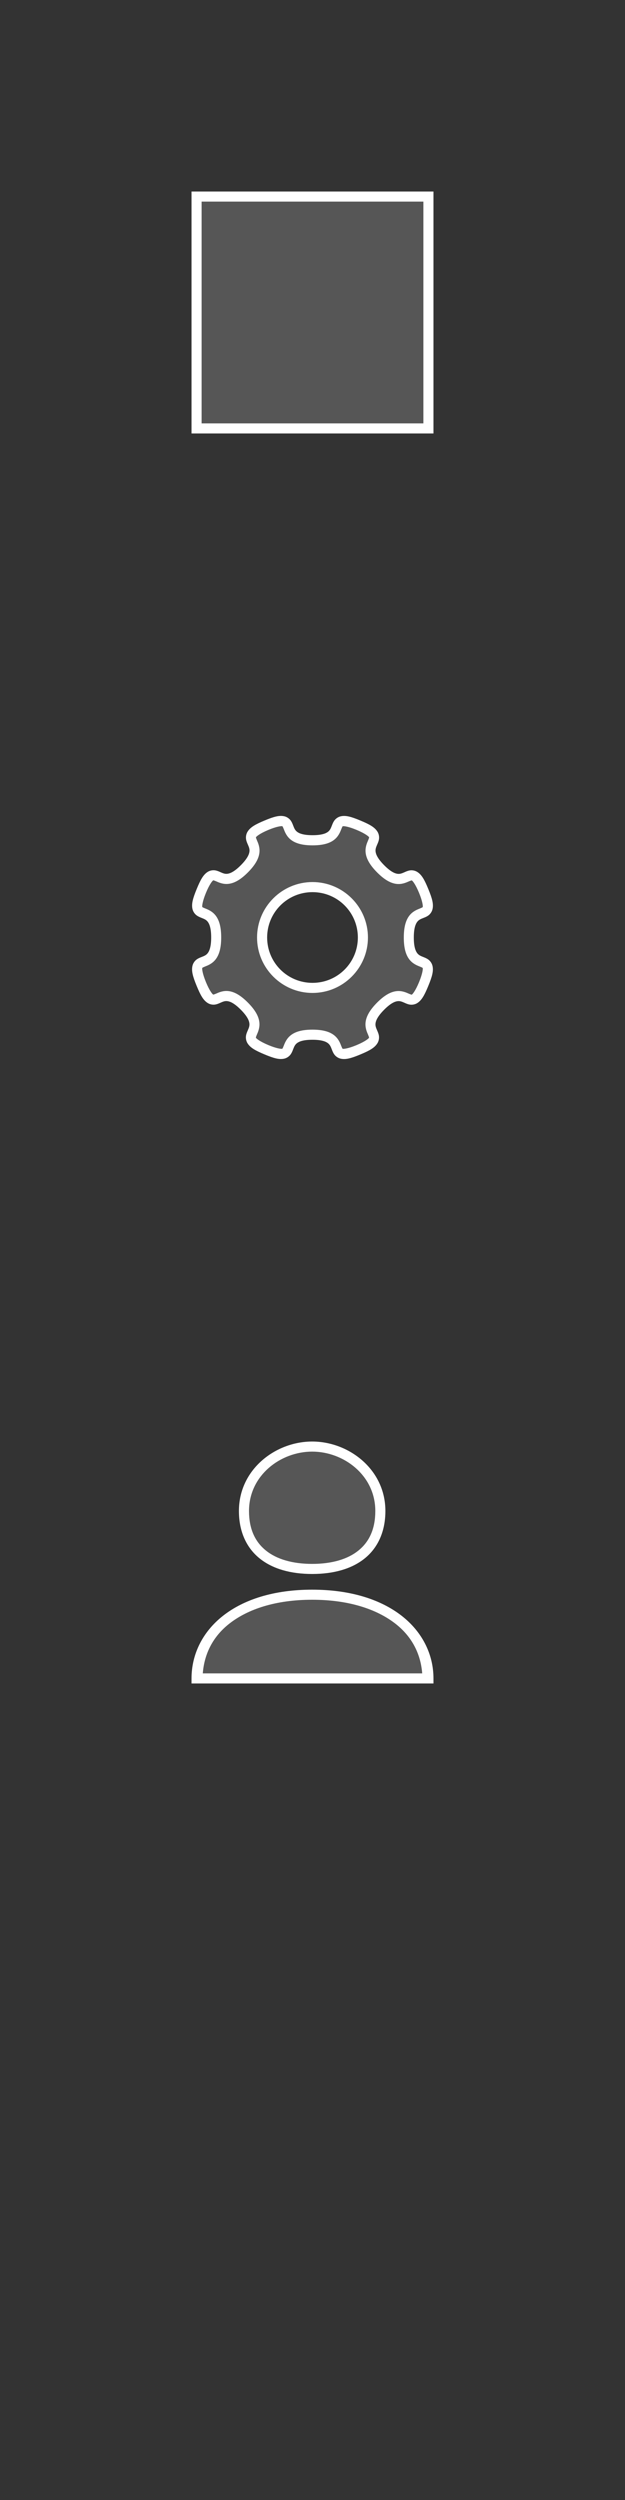 <?xml version="1.0" encoding="UTF-8" standalone="no"?>
<svg
   xmlns:dc="http://purl.org/dc/elements/1.1/"
   xmlns:cc="http://creativecommons.org/ns#"
   xmlns:rdf="http://www.w3.org/1999/02/22-rdf-syntax-ns#"
   xmlns:svg="http://www.w3.org/2000/svg"
   xmlns="http://www.w3.org/2000/svg"
   xmlns:sodipodi="http://sodipodi.sourceforge.net/DTD/sodipodi-0.dtd"
   xmlns:inkscape="http://www.inkscape.org/namespaces/inkscape"
   width="62"
   height="248"
   viewBox="0 0 62 248"
   id="svg2"
   version="1.1"
   inkscape:version="0.91 r13725"
   sodipodi:docname="menu-icons.svg"
   style="shape-rendering:crispEdges">
  <rect x="0" y="0" width="62" height="248" fill="#333333" stroke="none"/>
  <sodipodi:namedview
     pagecolor="#286edf"
     bordercolor="#666666"
     borderopacity="1"
     objecttolerance="10"
     gridtolerance="10"
     guidetolerance="10"
     inkscape:pageopacity="1"
     inkscape:pageshadow="2"
     inkscape:window-width="1168"
     inkscape:window-height="724"
     id="namedview8"
     showgrid="false"
     inkscape:zoom="13.350176"
     inkscape:cx="34.627429"
     inkscape:cy="150.29741"
     inkscape:window-x="76"
     inkscape:window-y="0"
     inkscape:window-maximized="0"
     inkscape:current-layer="svg2"
     showguides="true"
     inkscape:guide-bbox="true"
     inkscape:snap-bbox="true"
     inkscape:bbox-paths="true"
     inkscape:bbox-nodes="true"
     inkscape:snap-bbox-edge-midpoints="true"
     inkscape:snap-bbox-midpoints="true">
    <sodipodi:guide
       position="0,62"
       orientation="0,1"
       id="guide4222"
       inkscape:label=""
       inkscape:color="rgb(0,0,255)" />
    <sodipodi:guide
       position="0,124"
       orientation="0,1"
       id="guide4224"
       inkscape:label=""
       inkscape:color="rgb(0,0,255)" />
    <sodipodi:guide
       position="0,186"
       orientation="0,1"
       id="guide4226"
       inkscape:label=""
       inkscape:color="rgb(0,0,255)" />
    <sodipodi:guide
       position="0,248"
       orientation="0,1"
       id="guide4228"
       inkscape:label=""
       inkscape:color="rgb(0,0,255)" />
    <sodipodi:guide
       position="0,0"
       orientation="0,1"
       id="guide4230"
       inkscape:label=""
       inkscape:color="rgb(0,0,255)" />
    <sodipodi:guide
       position="31,0"
       orientation="1,0"
       id="guide4232"
       inkscape:label=""
       inkscape:color="rgb(0,0,255)" />
    <sodipodi:guide
       position="0,217"
       orientation="0,1"
       id="guide4236"
       inkscape:label=""
       inkscape:color="rgb(0,0,255)" />
    <sodipodi:guide
       position="0,155"
       orientation="0,1"
       id="guide4238"
       inkscape:label=""
       inkscape:color="rgb(0,0,255)" />
    <sodipodi:guide
       position="0,93"
       orientation="0,1"
       id="guide4243"
       inkscape:label=""
       inkscape:color="rgb(0,0,255)" />
    <sodipodi:guide
       position="0,31"
       orientation="0,1"
       id="guide4245"
       inkscape:label=""
       inkscape:color="rgb(0,0,255)" />
    <sodipodi:guide
       position="19,0"
       orientation="1,0"
       id="guide4330"
       inkscape:label=""
       inkscape:color="rgb(0,0,255)" />
    <sodipodi:guide
       position="43,0"
       orientation="1,0"
       id="guide4332"
       inkscape:label=""
       inkscape:color="rgb(0,0,255)" />
    <sodipodi:guide
       position="0,167"
       orientation="0,1"
       id="guide4336"
       inkscape:label=""
       inkscape:color="rgb(0,0,255)" />
    <sodipodi:guide
       position="0,143"
       orientation="0,1"
       id="guide4338"
       inkscape:label=""
       inkscape:color="rgb(0,0,255)" />
    <sodipodi:guide
       position="0,229"
       orientation="0,1"
       id="guide4340"
       inkscape:label=""
       inkscape:color="rgb(0,0,255)" />
    <sodipodi:guide
       position="0,205"
       orientation="0,1"
       id="guide4342"
       inkscape:label=""
       inkscape:color="rgb(0,0,255)" />
    <sodipodi:guide
       position="0,105"
       orientation="0,1"
       id="guide4344"
       inkscape:label=""
       inkscape:color="rgb(0,0,255)" />
    <sodipodi:guide
       position="0,81"
       orientation="0,1"
       id="guide4346"
       inkscape:label=""
       inkscape:color="rgb(0,0,255)" />
    <sodipodi:guide
       position="0,43"
       orientation="0,1"
       id="guide4348"
       inkscape:label=""
       inkscape:color="rgb(0,0,255)" />
    <sodipodi:guide
       position="0,19"
       orientation="0,1"
       id="guide4350"
       inkscape:label=""
       inkscape:color="rgb(0,0,255)" />
  </sodipodi:namedview>
  <defs
     id="defs4" />
  <g
     id="ico_home">
    <path
       style="color:#000000;font-style:normal;font-variant:normal;font-weight:normal;font-stretch:normal;font-size:medium;line-height:normal;font-family:sans-serif;text-indent:0;text-align:start;text-decoration:none;text-decoration-line:none;text-decoration-style:solid;text-decoration-color:#000000;letter-spacing:normal;word-spacing:normal;text-transform:none;direction:ltr;block-progression:tb;writing-mode:lr-tb;baseline-shift:baseline;text-anchor:start;white-space:normal;clip-rule:nonzero;display:inline;overflow:visible;visibility:visible;opacity:1;isolation:auto;mix-blend-mode:normal;color-interpolation:sRGB;color-interpolation-filters:linearRGB;solid-color:#000000;solid-opacity:1;fill:#ffffff;fill-opacity:1;fill-rule:evenodd;stroke:none;stroke-width:1;stroke-linecap:butt;stroke-linejoin:miter;stroke-miterlimit:4;stroke-dasharray:none;stroke-dashoffset:0;stroke-opacity:1;color-rendering:auto;image-rendering:auto;shape-rendering:auto;text-rendering:auto;enable-background:accumulate"
       d="m 19,19 0,0.5 0,23.5 24,0 0,-24 -24,0 z m 1,1 22,0 0,22 -22,0 0,-22 z"
       id="ico_home_line"
       inkscape:connector-curvature="0" />
    <path
       style="opacity:1;fill:#ffffff;fill-opacity:0.173;fill-rule:evenodd;stroke:none;stroke-width:1;stroke-miterlimit:4;stroke-dasharray:none;stroke-opacity:1"
       d="m 19.5,19.5 23,0 0,23 -23,0 z"
       id="ico_home_background" />
  </g>
  <g
     id="ico_settings">
    <path
       id="ico_settings_line"
       d="m 27.826,80.939 c -0.412,0.01 -0.892,0.169 -1.582,0.457 -0.92,0.384 -1.414,0.665 -1.689,1.115 -0.138,0.225 -0.179,0.503 -0.148,0.719 0.031,0.216 0.105,0.375 0.166,0.518 0.122,0.284 0.208,0.472 0.172,0.742 -0.036,0.271 -0.213,0.694 -0.848,1.334 -0.634,0.64 -1.054,0.818 -1.322,0.854 -0.268,0.036 -0.453,-0.048 -0.734,-0.172 -0.141,-0.062 -0.3,-0.137 -0.514,-0.168 -0.213,-0.031 -0.488,0.008 -0.711,0.146 -0.446,0.277 -0.722,0.778 -1.104,1.707 -0.381,0.929 -0.536,1.48 -0.416,1.994 0.06,0.257 0.226,0.481 0.398,0.611 0.173,0.13 0.338,0.193 0.48,0.25 0.285,0.114 0.476,0.186 0.641,0.402 0.164,0.217 0.334,0.641 0.334,1.547 -3.1e-4,0.905 -0.17,1.33 -0.334,1.547 -0.164,0.217 -0.355,0.289 -0.641,0.402 -0.143,0.057 -0.31,0.118 -0.482,0.248 -0.173,0.13 -0.338,0.354 -0.398,0.611 -0.121,0.514 0.033,1.067 0.414,1.996 0.381,0.929 0.658,1.427 1.104,1.705 0.223,0.139 0.497,0.182 0.711,0.15 0.213,-0.031 0.373,-0.106 0.514,-0.168 0.281,-0.123 0.466,-0.208 0.734,-0.172 0.268,0.036 0.688,0.215 1.322,0.855 0.634,0.64 0.81,1.063 0.846,1.334 0.035,0.271 -0.048,0.456 -0.17,0.74 -0.061,0.142 -0.137,0.306 -0.168,0.521 -0.031,0.215 0.009,0.492 0.146,0.717 0.275,0.45 0.769,0.728 1.689,1.113 0.92,0.385 1.467,0.542 1.977,0.42 0.255,-0.061 0.476,-0.228 0.605,-0.402 0.129,-0.174 0.19,-0.34 0.246,-0.484 0.113,-0.288 0.184,-0.483 0.398,-0.648 0.215,-0.166 0.636,-0.336 1.533,-0.336 0.897,3.1e-4 1.319,0.172 1.533,0.338 0.215,0.166 0.286,0.358 0.398,0.646 0.056,0.144 0.117,0.312 0.246,0.486 0.129,0.174 0.351,0.341 0.605,0.402 0.509,0.122 1.056,-0.032 1.977,-0.416 0.92,-0.384 1.414,-0.665 1.689,-1.115 0.138,-0.225 0.179,-0.503 0.148,-0.719 -0.031,-0.216 -0.105,-0.375 -0.166,-0.518 -0.122,-0.284 -0.208,-0.472 -0.172,-0.742 0.036,-0.271 0.213,-0.694 0.848,-1.334 0.634,-0.64 1.054,-0.818 1.322,-0.854 0.268,-0.036 0.453,0.048 0.734,0.172 0.141,0.062 0.3,0.137 0.514,0.168 0.213,0.031 0.488,-0.008 0.711,-0.146 0.446,-0.277 0.722,-0.778 1.104,-1.707 0.381,-0.929 0.536,-1.48 0.416,-1.994 -0.06,-0.257 -0.226,-0.481 -0.398,-0.611 -0.173,-0.13 -0.338,-0.193 -0.48,-0.25 -0.285,-0.114 -0.476,-0.186 -0.641,-0.402 -0.164,-0.217 -0.334,-0.641 -0.334,-1.547 3.1e-4,-0.905 0.17,-1.33 0.334,-1.547 0.164,-0.217 0.355,-0.289 0.641,-0.402 0.143,-0.057 0.31,-0.118 0.482,-0.248 0.173,-0.13 0.338,-0.354 0.398,-0.611 0.121,-0.514 -0.033,-1.067 -0.414,-1.996 -0.381,-0.929 -0.658,-1.427 -1.104,-1.705 -0.223,-0.139 -0.497,-0.182 -0.711,-0.15 -0.213,0.031 -0.373,0.106 -0.514,0.168 -0.281,0.123 -0.466,0.208 -0.734,0.172 -0.268,-0.036 -0.688,-0.215 -1.322,-0.855 -0.634,-0.64 -0.81,-1.063 -0.846,-1.334 -0.035,-0.271 0.048,-0.456 0.17,-0.74 0.061,-0.142 0.137,-0.306 0.168,-0.521 0.031,-0.216 -0.009,-0.492 -0.146,-0.717 -0.275,-0.45 -0.769,-0.728 -1.689,-1.113 -0.92,-0.385 -1.467,-0.542 -1.977,-0.42 -0.255,0.061 -0.476,0.228 -0.605,0.402 -0.129,0.174 -0.19,0.34 -0.246,0.484 -0.113,0.288 -0.184,0.483 -0.398,0.648 -0.215,0.166 -0.636,0.336 -1.533,0.336 -0.897,-3.13e-4 -1.319,-0.172 -1.533,-0.338 -0.215,-0.166 -0.286,-0.358 -0.398,-0.646 -0.056,-0.144 -0.117,-0.312 -0.246,-0.486 -0.129,-0.174 -0.351,-0.341 -0.605,-0.402 -0.127,-0.03 -0.257,-0.044 -0.395,-0.041 z m 0.166,1.02 c 0.04,0.009 0.015,-0.004 0.037,0.025 0.022,0.03 0.064,0.117 0.117,0.252 0.106,0.271 0.271,0.73 0.719,1.076 0.447,0.346 1.115,0.547 2.139,0.547 1.024,3.57e-4 1.689,-0.199 2.137,-0.545 0.448,-0.346 0.615,-0.806 0.721,-1.076 0.053,-0.135 0.095,-0.224 0.117,-0.254 0.022,-0.03 -7.28e-4,-0.014 0.039,-0.023 0.08,-0.019 0.511,0.011 1.365,0.369 0.854,0.358 1.182,0.645 1.225,0.715 0.021,0.035 0.011,0.009 0.006,0.045 -0.005,0.036 -0.034,0.128 -0.092,0.262 -0.115,0.267 -0.32,0.711 -0.246,1.275 0.074,0.564 0.405,1.181 1.129,1.912 0.724,0.731 1.336,1.066 1.895,1.141 0.559,0.075 0.997,-0.132 1.262,-0.248 0.132,-0.058 0.226,-0.088 0.262,-0.094 0.036,-0.005 0.008,-0.012 0.043,0.01 0.07,0.043 0.353,0.371 0.707,1.234 0.354,0.863 0.384,1.3 0.365,1.381 -0.009,0.04 0.004,0.015 -0.025,0.037 -0.029,0.022 -0.116,0.066 -0.25,0.119 -0.268,0.107 -0.724,0.273 -1.066,0.725 -0.343,0.452 -0.541,1.126 -0.541,2.16 -3.55e-4,1.034 0.197,1.706 0.539,2.158 0.343,0.452 0.796,0.62 1.064,0.727 0.134,0.053 0.223,0.097 0.252,0.119 0.029,0.022 0.016,-0.003 0.025,0.037 0.019,0.08 -0.011,0.516 -0.365,1.379 -0.354,0.863 -0.639,1.193 -0.709,1.236 -0.035,0.022 -0.009,0.013 -0.045,0.008 -0.036,-0.005 -0.128,-0.036 -0.26,-0.094 -0.264,-0.116 -0.703,-0.323 -1.262,-0.248 -0.559,0.075 -1.17,0.408 -1.895,1.139 -0.724,0.731 -1.056,1.348 -1.131,1.912 -0.074,0.564 0.131,1.007 0.246,1.273 0.057,0.133 0.089,0.229 0.094,0.266 0.005,0.036 0.01,0.008 -0.012,0.043 -0.043,0.07 -0.368,0.358 -1.223,0.715 -0.855,0.357 -1.288,0.386 -1.367,0.367 -0.04,-0.01 -0.015,0.004 -0.037,-0.025 -0.022,-0.029 -0.064,-0.117 -0.117,-0.252 -0.106,-0.271 -0.271,-0.73 -0.719,-1.076 -0.447,-0.346 -1.115,-0.547 -2.139,-0.547 -1.024,-3.6e-4 -1.689,0.199 -2.137,0.545 -0.448,0.346 -0.615,0.806 -0.721,1.076 -0.053,0.135 -0.095,0.224 -0.117,0.254 -0.022,0.029 7.28e-4,0.014 -0.039,0.023 -0.08,0.019 -0.511,-0.011 -1.365,-0.369 -0.854,-0.358 -1.182,-0.645 -1.225,-0.715 -0.021,-0.035 -0.011,-0.009 -0.006,-0.045 0.005,-0.036 0.034,-0.128 0.092,-0.262 0.115,-0.267 0.32,-0.711 0.246,-1.275 -0.074,-0.564 -0.405,-1.181 -1.129,-1.912 -0.724,-0.731 -1.336,-1.066 -1.895,-1.141 -0.559,-0.075 -0.997,0.132 -1.262,0.248 -0.132,0.058 -0.226,0.088 -0.262,0.094 -0.036,0.005 -0.008,0.012 -0.043,-0.01 -0.07,-0.043 -0.353,-0.371 -0.707,-1.234 -0.354,-0.863 -0.384,-1.3 -0.365,-1.381 0.009,-0.04 -0.002,-0.015 0.027,-0.037 0.029,-0.022 0.114,-0.066 0.248,-0.119 0.268,-0.107 0.724,-0.273 1.066,-0.725 0.343,-0.452 0.541,-1.126 0.541,-2.16 3.55e-4,-1.034 -0.197,-1.706 -0.539,-2.158 -0.343,-0.452 -0.796,-0.62 -1.064,-0.727 -0.134,-0.053 -0.223,-0.097 -0.252,-0.119 -0.029,-0.022 -0.016,0.003 -0.025,-0.037 -0.019,-0.08 0.011,-0.516 0.365,-1.379 0.354,-0.863 0.639,-1.193 0.709,-1.236 0.035,-0.022 0.009,-0.013 0.045,-0.008 0.036,0.005 0.128,0.036 0.26,0.094 0.264,0.116 0.703,0.323 1.262,0.248 0.559,-0.075 1.17,-0.408 1.895,-1.139 0.724,-0.731 1.056,-1.348 1.131,-1.912 0.074,-0.564 -0.131,-1.007 -0.246,-1.273 -0.057,-0.133 -0.089,-0.229 -0.094,-0.266 -0.005,-0.036 -0.01,-0.008 0.012,-0.043 0.043,-0.07 0.368,-0.358 1.223,-0.715 0.855,-0.357 1.288,-0.386 1.367,-0.367 z M 31,87.5 c -3.032,0 -5.5,2.468 -5.5,5.5 0,3.032 2.468,5.5 5.5,5.5 3.032,0 5.5,-2.468 5.5,-5.5 0,-3.032 -2.468,-5.5 -5.5,-5.5 z m 0,1 c 2.491,0 4.5,2.009 4.5,4.5 0,2.491 -2.009,4.5 -4.5,4.5 -2.491,0 -4.5,-2.009 -4.5,-4.5 0,-2.491 2.009,-4.5 4.5,-4.5 z"
       style="color:#000000;font-style:normal;font-variant:normal;font-weight:normal;font-stretch:normal;font-size:medium;line-height:normal;font-family:sans-serif;text-indent:0;text-align:start;text-decoration:none;text-decoration-line:none;text-decoration-style:solid;text-decoration-color:#000000;letter-spacing:normal;word-spacing:normal;text-transform:none;direction:ltr;block-progression:tb;writing-mode:lr-tb;baseline-shift:baseline;text-anchor:start;white-space:normal;clip-rule:nonzero;display:inline;overflow:visible;visibility:visible;opacity:1;isolation:auto;mix-blend-mode:normal;color-interpolation:sRGB;color-interpolation-filters:linearRGB;solid-color:#000000;solid-opacity:1;fill:#ffffff;fill-opacity:1;fill-rule:evenodd;stroke:none;stroke-width:1;stroke-linecap:butt;stroke-linejoin:miter;stroke-miterlimit:4;stroke-dasharray:none;stroke-dashoffset:0;stroke-opacity:1;color-rendering:auto;image-rendering:auto;shape-rendering:auto;text-rendering:auto;enable-background:accumulate"
       inkscape:connector-curvature="0" />
    <path
       inkscape:connector-curvature="0"
       id="ico_settings_background"
       d="m 27.845,81.449 c -0.303,0.014 -0.745,0.136 -1.41,0.414 -3.55,1.483 0.532,1.575 -2.186,4.316 -2.718,2.742 -2.806,-1.38 -4.277,2.203 -1.472,3.583 1.478,0.735 1.477,4.613 -0.001,3.879 -2.95,1.029 -1.48,4.613 1.469,3.584 1.56,-0.537 4.275,2.207 2.716,2.744 -1.365,2.833 2.184,4.318 3.549,1.486 0.728,-1.493 4.57,-1.492 3.842,0.001 1.018,2.979 4.568,1.496 3.55,-1.483 -0.532,-1.577 2.186,-4.318 2.718,-2.742 2.806,1.38 4.277,-2.203 1.472,-3.583 -1.478,-0.735 -1.477,-4.613 0.001,-3.879 2.95,-1.029 1.48,-4.613 -1.469,-3.584 -1.56,0.537 -4.275,-2.207 -2.716,-2.744 1.365,-2.833 -2.184,-4.318 -3.549,-1.486 -0.728,1.493 -4.57,1.492 -3.122,-0.001 -1.843,-1.967 -3.158,-1.908 z m 3.154,6.551 a 5,5 0 0 1 5,5 5,5 0 0 1 -5,5 5,5 0 0 1 -5,-5 5,5 0 0 1 5,-5 z"
       style="opacity:1;fill:#ffffff;fill-opacity:0.173;fill-rule:evenodd;stroke:none;stroke-width:1;stroke-linejoin:miter;stroke-miterlimit:4;stroke-dasharray:none;stroke-opacity:1" />
  </g>
  <g
     id="ico_user">
    <g
       id="head_group">
      <path
         style="color:#000000;font-style:normal;font-variant:normal;font-weight:normal;font-stretch:normal;font-size:medium;line-height:normal;font-family:sans-serif;text-indent:0;text-align:start;text-decoration:none;text-decoration-line:none;text-decoration-style:solid;text-decoration-color:#000000;letter-spacing:normal;word-spacing:normal;text-transform:none;direction:ltr;block-progression:tb;writing-mode:lr-tb;baseline-shift:baseline;text-anchor:start;white-space:normal;clip-rule:nonzero;display:inline;overflow:visible;visibility:visible;opacity:1;isolation:auto;mix-blend-mode:normal;color-interpolation:sRGB;color-interpolation-filters:linearRGB;solid-color:#000000;solid-opacity:1;fill:#ffffff;fill-opacity:1;fill-rule:nonzero;stroke:none;stroke-width:1;stroke-linecap:round;stroke-linejoin:miter;stroke-miterlimit:4;stroke-dasharray:none;stroke-dashoffset:0;stroke-opacity:1;color-rendering:auto;image-rendering:auto;shape-rendering:auto;text-rendering:auto;enable-background:accumulate"
         d="m 30.967,143 c -3.634,0 -7.266,2.761 -7.266,6.889 0,2.034 0.745,3.648 2.047,4.701 1.301,1.054 3.111,1.549 5.219,1.549 2.108,0 3.917,-0.495 5.219,-1.549 1.301,-1.054 2.045,-2.667 2.045,-4.701 0,-4.127 -3.629,-6.889 -7.264,-6.889 z m 0,1 c 3.131,0 6.264,2.349 6.264,5.889 0,1.799 -0.608,3.061 -1.674,3.924 -1.066,0.863 -2.639,1.326 -4.59,1.326 -1.951,0 -3.524,-0.463 -4.59,-1.326 -1.066,-0.863 -1.676,-2.125 -1.676,-3.924 0,-3.539 3.135,-5.889 6.266,-5.889 z"
         id="ico_user_head_line"
         inkscape:connector-curvature="0" />
      <path
         id="ico_user_head_background"
         d="m 30.966,143.5 c -3.382,0 -6.765,2.556 -6.765,6.389 0,3.833 2.706,5.75 6.765,5.75 4.059,0 6.765,-1.917 6.765,-5.75 0,-3.833 -3.382,-6.389 -6.765,-6.389 z"
         style="opacity:1;fill:#ffffff;fill-opacity:0.173;stroke:none;stroke-width:1;stroke-linecap:round;stroke-linejoin:miter;stroke-miterlimit:4;stroke-dasharray:none;stroke-opacity:1"
         inkscape:connector-curvature="0" />
    </g>
    <g
       id="body_group">
      <path
         style="color:#000000;font-style:normal;font-variant:normal;font-weight:normal;font-stretch:normal;font-size:medium;line-height:normal;font-family:sans-serif;text-indent:0;text-align:start;text-decoration:none;text-decoration-line:none;text-decoration-style:solid;text-decoration-color:#000000;letter-spacing:normal;word-spacing:normal;text-transform:none;direction:ltr;block-progression:tb;writing-mode:lr-tb;baseline-shift:baseline;text-anchor:start;white-space:normal;clip-rule:nonzero;display:inline;overflow:visible;visibility:visible;opacity:1;isolation:auto;mix-blend-mode:normal;color-interpolation:sRGB;color-interpolation-filters:linearRGB;solid-color:#000000;solid-opacity:1;fill:#ffffff;fill-opacity:1;fill-rule:nonzero;stroke:none;stroke-width:1;stroke-linecap:round;stroke-linejoin:miter;stroke-miterlimit:4;stroke-dasharray:none;stroke-dashoffset:0;stroke-opacity:1;color-rendering:auto;image-rendering:auto;shape-rendering:auto;text-rendering:auto;enable-background:accumulate"
         d="m 30.967,157.695 c -3.806,0 -6.788,0.98 -8.832,2.582 C 20.09,161.879 19,164.114 19,166.5 l 0,0.5 24,0 0,-0.5 c 0,-2.389 -1.109,-4.624 -3.17,-6.225 -2.061,-1.601 -5.057,-2.58 -8.863,-2.58 z m 0,1 c 3.635,0 6.404,0.935 8.25,2.369 1.69,1.313 2.521,3.056 2.666,4.936 l -21.766,0 c 0.143,-1.882 0.961,-3.624 2.635,-4.936 1.828,-1.433 4.58,-2.369 8.215,-2.369 z"
         id="ico_user_body_line"
         inkscape:connector-curvature="0" />
      <path
         id="ico_user_body_background"
         d="M 30.966,158.194 C 23.525,158.194 19.5,162.028 19.5,166.5 l 23,0 c 0,-4.472 -4.093,-8.306 -11.534,-8.306 z"
         style="opacity:1;fill:#ffffff;fill-opacity:0.173;stroke:none;stroke-width:1;stroke-linecap:round;stroke-linejoin:miter;stroke-miterlimit:4;stroke-dasharray:none;stroke-opacity:1"
         inkscape:connector-curvature="0" />
    </g>
  </g>
</svg>
